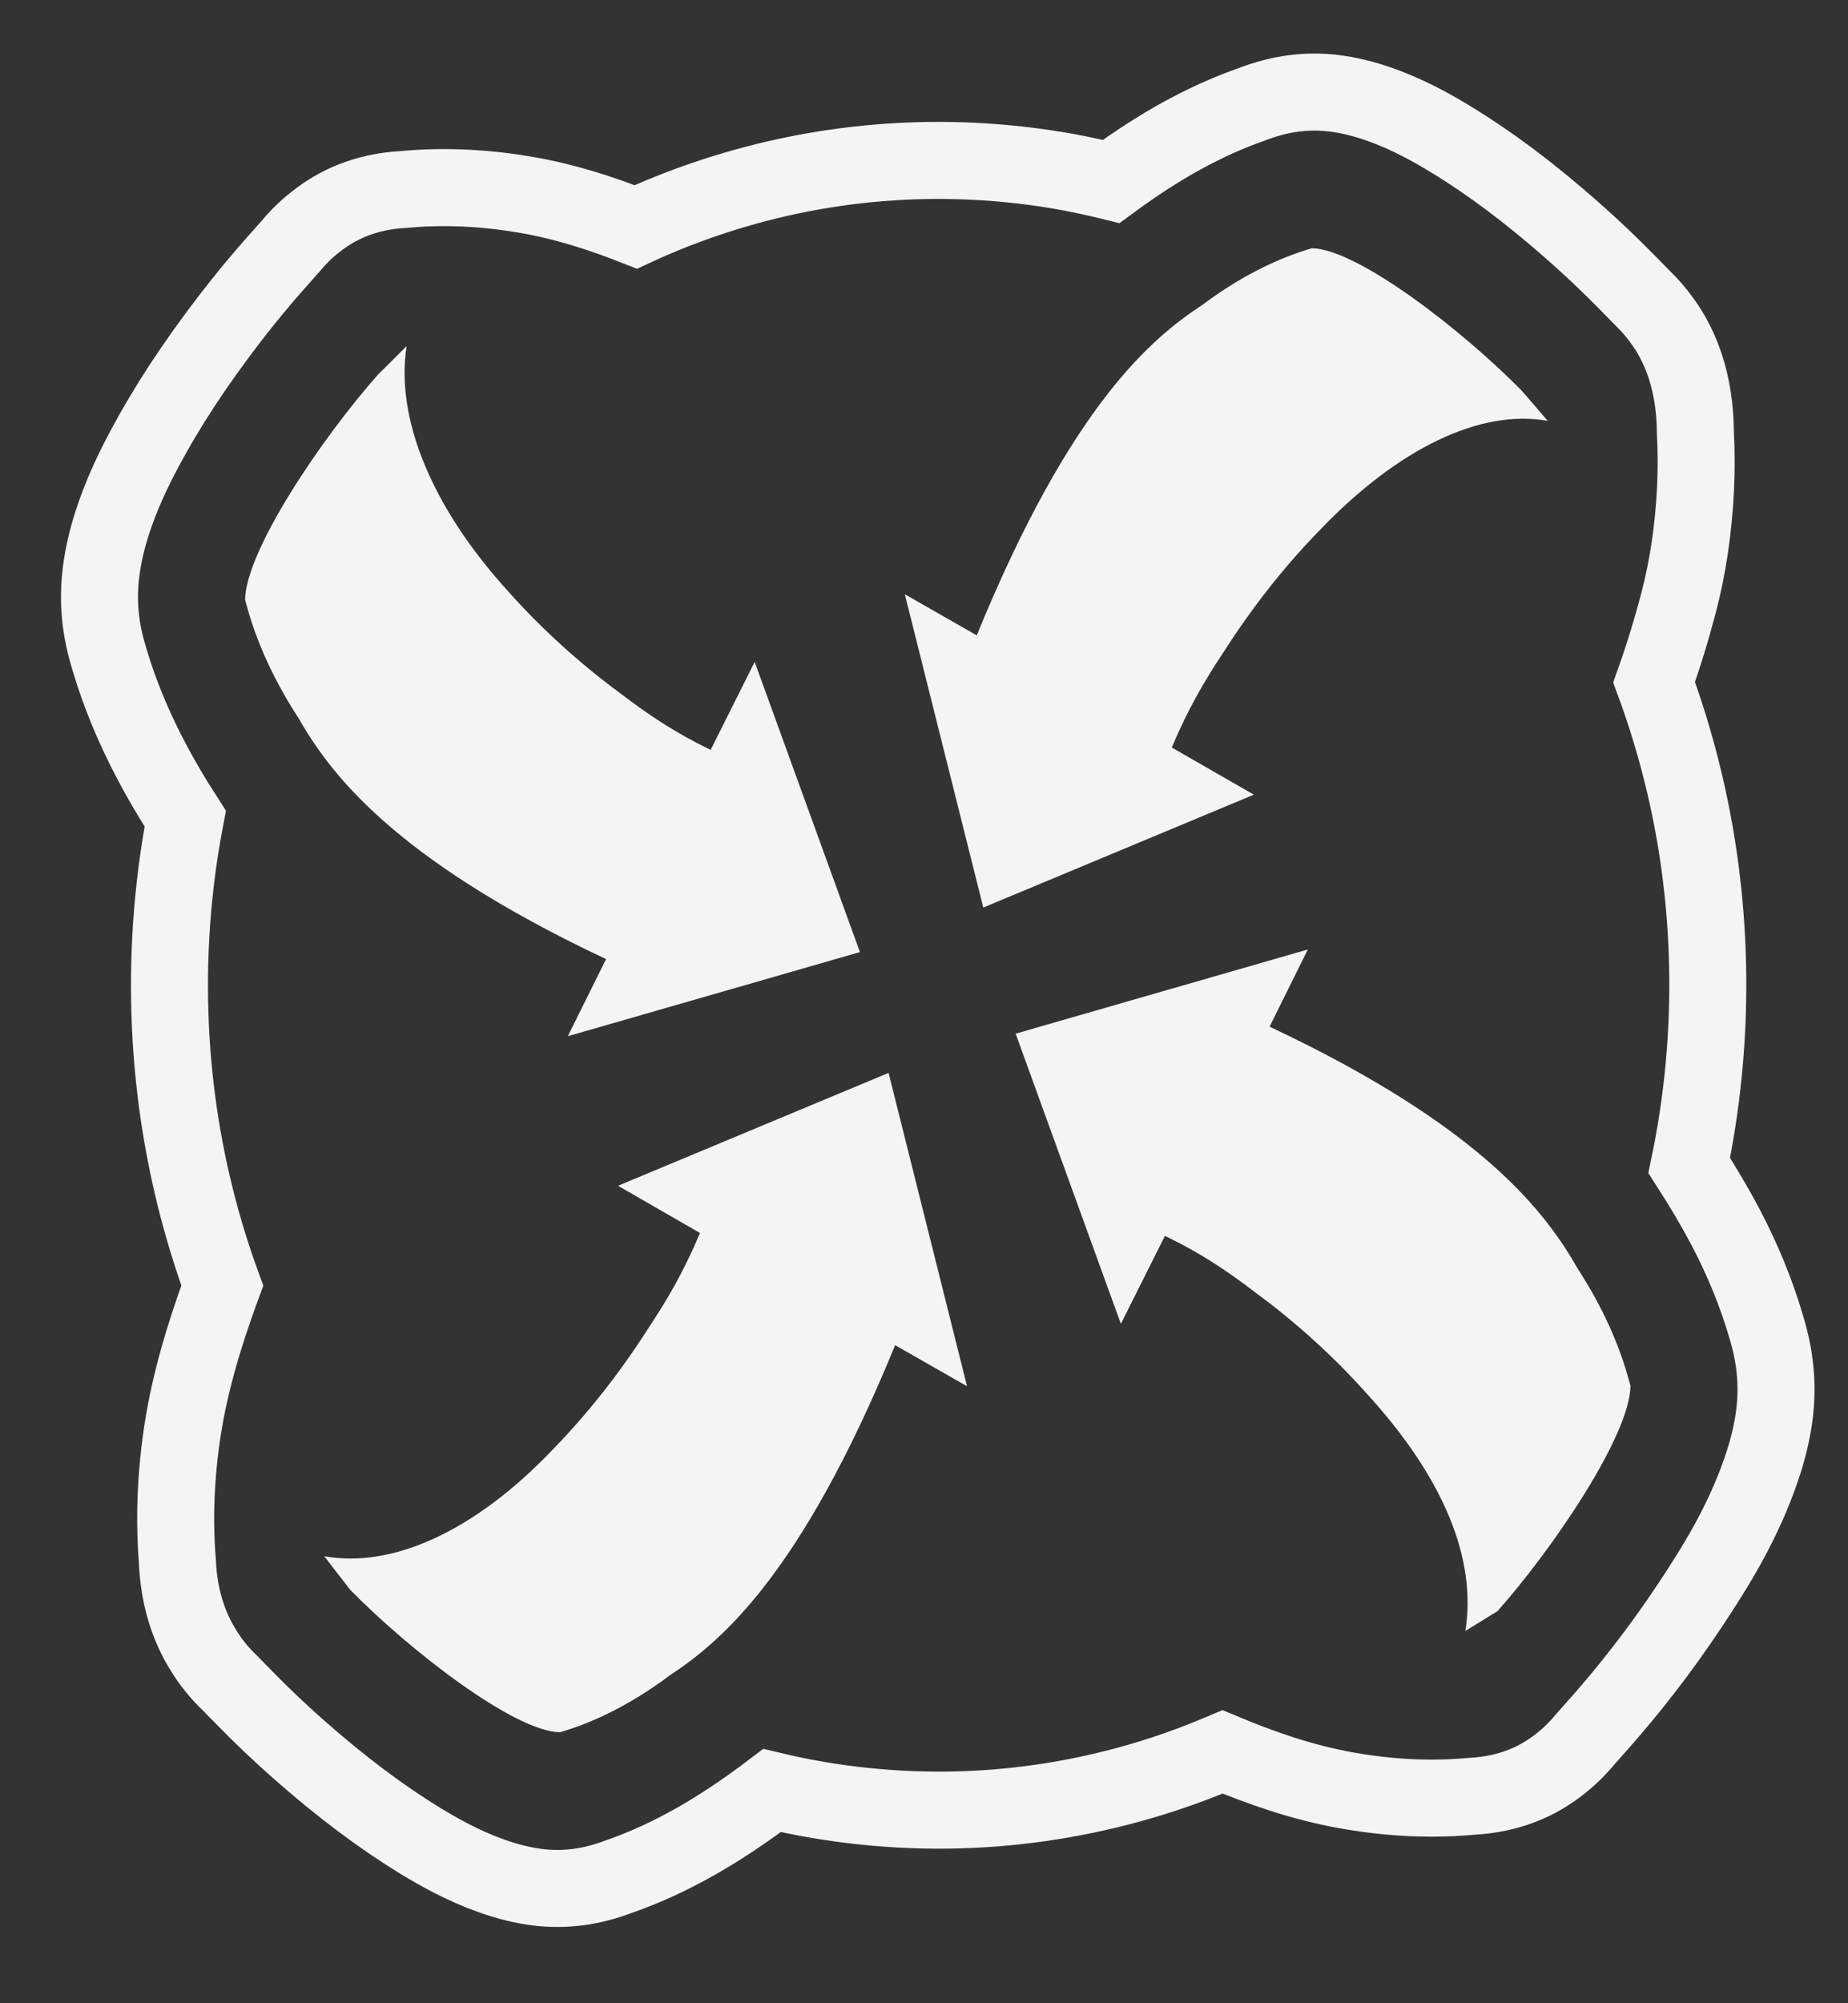 <svg width="24" height="26" viewBox="0 0 24 26" fill="none" xmlns="http://www.w3.org/2000/svg">
<rect x="0" y="0" width="24" height="26" fill="#333333" stroke="none"/>
<path fill-rule="evenodd" clip-rule="evenodd" d="M6.988 24.495C6.793 24.471 6.598 24.423 6.391 24.35C6.014 24.217 5.7 24.038 5.468 23.898C4.958 23.587 4.439 23.198 3.882 22.708C3.639 22.494 3.402 22.269 3.178 22.04L2.985 21.843C2.851 21.716 2.736 21.573 2.642 21.419C2.466 21.138 2.325 20.762 2.304 20.27C2.291 20.11 2.284 19.949 2.282 19.788C2.278 19.438 2.301 19.076 2.349 18.714C2.447 17.973 2.664 17.307 2.842 16.809C2.857 16.768 2.872 16.728 2.887 16.687C2.837 16.551 2.79 16.414 2.746 16.276C2.49 15.483 2.322 14.657 2.247 13.82C2.168 12.94 2.191 12.05 2.314 11.176C2.34 10.992 2.371 10.809 2.406 10.625C2.086 10.13 1.681 9.424 1.429 8.583L1.424 8.567C1.37 8.388 1.242 7.968 1.313 7.419C1.339 7.217 1.385 7.014 1.453 6.8C1.58 6.402 1.746 6.071 1.876 5.826C2.166 5.283 2.526 4.733 2.979 4.143C3.178 3.884 3.385 3.632 3.597 3.395L3.781 3.188C3.877 3.072 3.983 2.969 4.097 2.881C4.367 2.665 4.741 2.484 5.248 2.459C5.414 2.443 5.584 2.435 5.754 2.435H5.767C6.107 2.435 6.458 2.465 6.811 2.525C7.341 2.614 7.826 2.775 8.257 2.945C8.543 2.813 8.838 2.695 9.135 2.593C9.876 2.338 10.646 2.176 11.425 2.113C12.24 2.046 13.07 2.088 13.872 2.234C14.058 2.269 14.245 2.309 14.431 2.355C15.062 1.891 15.642 1.572 16.24 1.36L16.253 1.355C16.393 1.303 16.685 1.195 17.071 1.195C17.154 1.195 17.239 1.2 17.321 1.21C17.516 1.234 17.712 1.282 17.919 1.355C18.296 1.488 18.61 1.667 18.841 1.808C19.352 2.118 19.871 2.507 20.427 2.997C20.67 3.211 20.907 3.436 21.132 3.665L21.325 3.862C21.421 3.953 21.506 4.052 21.582 4.157C21.825 4.487 22.014 4.956 22.018 5.618C22.031 5.854 22.031 6.094 22.02 6.335C21.995 6.862 21.921 7.363 21.799 7.826C21.71 8.166 21.604 8.512 21.482 8.855C21.719 9.497 21.897 10.162 22.014 10.838C22.258 12.256 22.231 13.721 21.938 15.126C22.118 15.406 22.27 15.664 22.403 15.914C22.633 16.349 22.816 16.797 22.945 17.245C22.994 17.412 23.121 17.852 23.037 18.415C23.008 18.611 22.96 18.808 22.891 19.018C22.649 19.751 22.272 20.348 21.938 20.85C21.57 21.402 21.165 21.927 20.734 22.409L20.578 22.585C20.48 22.703 20.373 22.806 20.257 22.896C19.988 23.11 19.615 23.289 19.111 23.314C18.945 23.33 18.775 23.337 18.605 23.338H18.592C18.234 23.338 17.864 23.304 17.492 23.238C16.896 23.132 16.352 22.936 15.878 22.738C15.621 22.847 15.359 22.946 15.095 23.032C14.342 23.277 13.56 23.427 12.772 23.476C11.953 23.527 11.121 23.468 10.319 23.304C10.221 23.284 10.124 23.262 10.027 23.239C9.332 23.766 8.708 24.118 8.07 24.345L8.057 24.349C7.916 24.402 7.625 24.51 7.239 24.51C7.155 24.51 7.071 24.505 6.988 24.495Z" stroke="#F4F4F5"/>
<path fill-rule="evenodd" clip-rule="evenodd" d="M9.229 9.733C8.758 9.504 8.417 9.274 8.063 9.004C7.523 8.607 7.03 8.157 6.613 7.69C5.597 6.58 5.134 5.418 5.281 4.492L4.91 4.861C4.171 5.694 3.191 7.15 3.183 7.784L3.201 7.85C3.332 8.335 3.555 8.822 3.863 9.299L3.868 9.306C4.266 9.998 5.059 11.125 7.871 12.448L7.374 13.449L11.168 12.357L9.801 8.591L9.229 9.733Z" fill="#F4F4F5"/>
<path fill-rule="evenodd" clip-rule="evenodd" d="M15.129 16.04C15.601 16.268 15.941 16.498 16.295 16.769C16.836 17.165 17.328 17.615 17.746 18.083C18.761 19.192 19.178 20.242 19.031 21.168L19.448 20.911C20.187 20.078 21.167 18.622 21.175 17.989L21.157 17.922C21.026 17.437 20.803 16.95 20.495 16.474L20.49 16.466C20.093 15.775 19.299 14.647 16.488 13.325L16.985 12.323L13.19 13.416L14.557 17.182L15.129 16.04Z" fill="#F4F4F5"/>
<path fill-rule="evenodd" clip-rule="evenodd" d="M15.218 9.702C15.431 9.196 15.646 8.831 15.898 8.452C16.268 7.873 16.688 7.345 17.124 6.897C18.16 5.809 19.237 5.304 20.101 5.463L19.764 5.072C18.987 4.281 17.628 3.231 17.037 3.222L16.974 3.241C16.522 3.382 16.067 3.62 15.623 3.951L15.616 3.956C14.971 4.382 13.918 5.233 12.685 8.246L11.751 7.713L12.77 11.779L16.284 10.314L15.218 9.702Z" fill="#F4F4F5"/>
<path fill-rule="evenodd" clip-rule="evenodd" d="M9.091 16.003C8.878 16.508 8.664 16.873 8.411 17.253C8.041 17.832 7.621 18.36 7.185 18.807C6.149 19.896 5.075 20.356 4.211 20.198L4.546 20.632C5.323 21.424 6.681 22.474 7.272 22.483L7.335 22.464C7.787 22.323 8.242 22.084 8.686 21.754L8.693 21.748C9.338 21.323 10.391 20.472 11.625 17.459L12.559 17.992L11.54 13.925L8.026 15.39L9.091 16.003Z" fill="#F4F4F5"/>
</svg>
